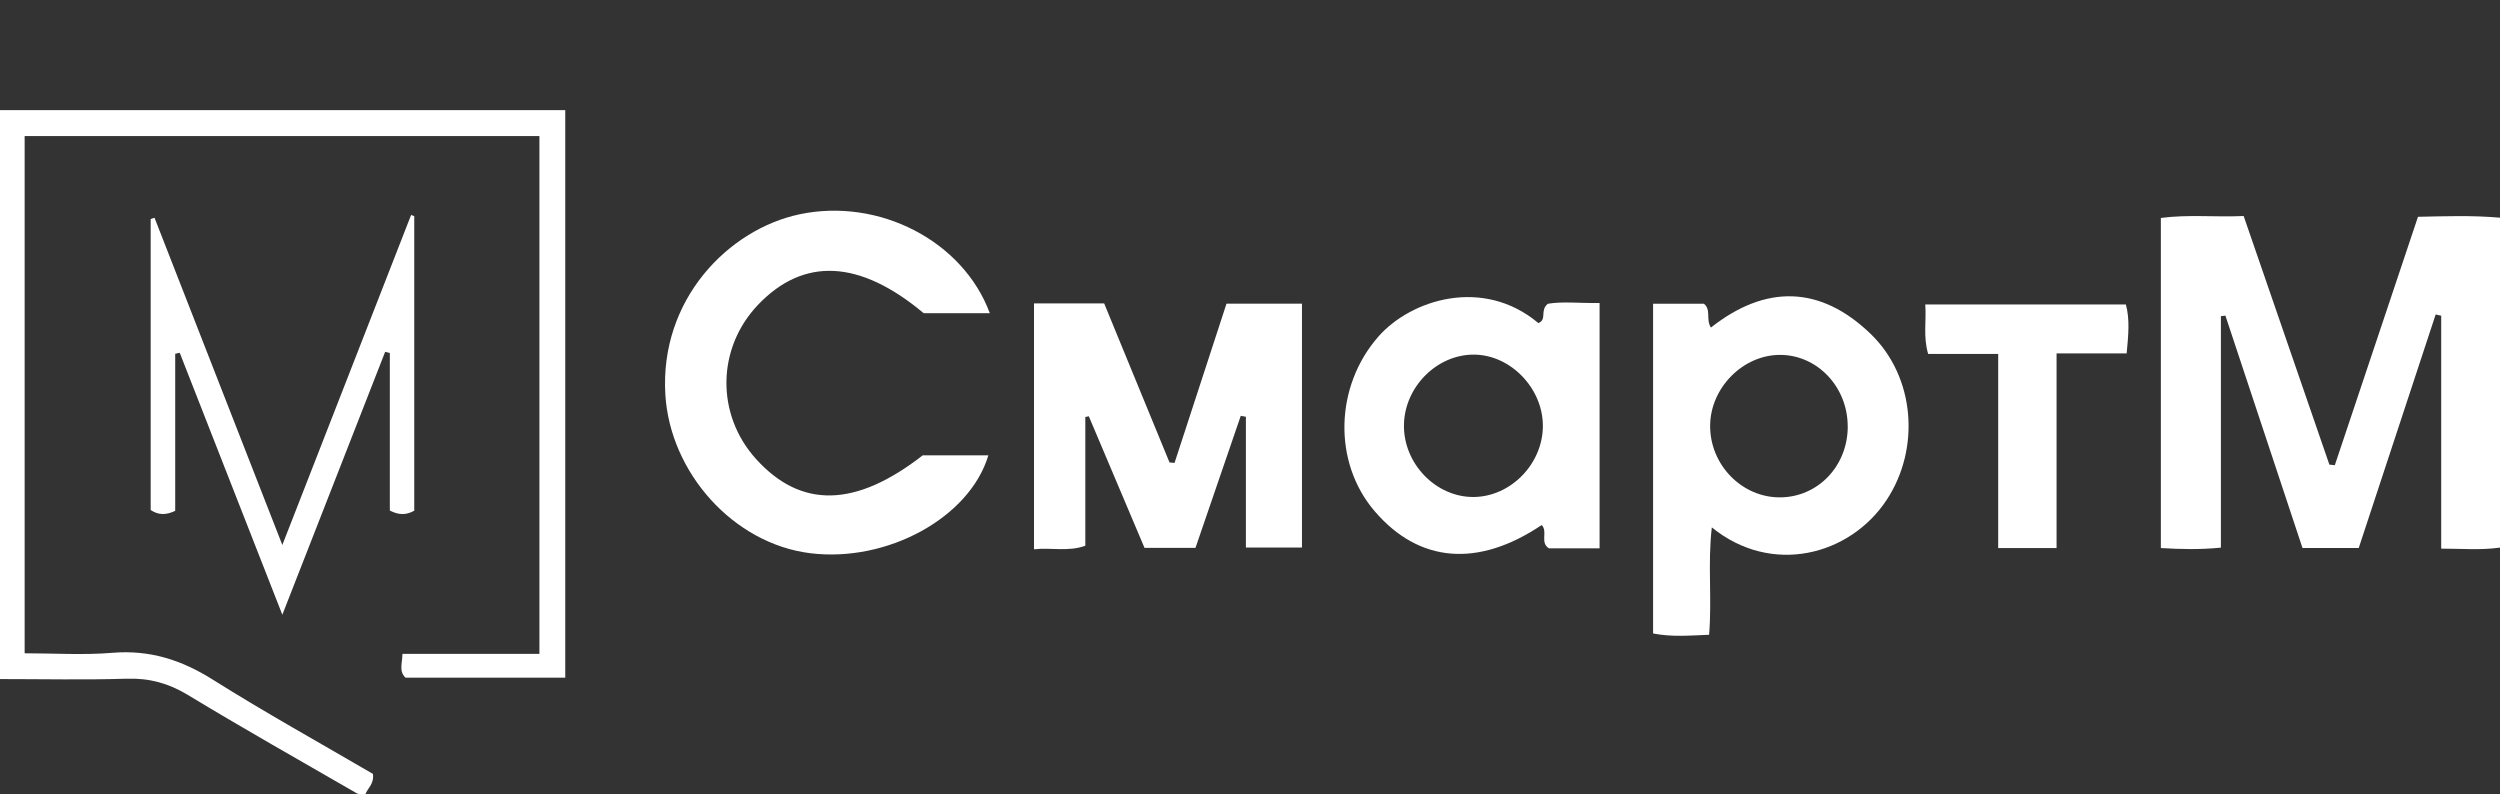 <?xml version="1.0" encoding="UTF-8"?>
<svg id="Layer_1" data-name="Layer 1" xmlns="http://www.w3.org/2000/svg" viewBox="0 0 477.97 151.88">
  <rect x="0" y="0" width="477.97" height="151.88" fill="#333333" stroke="none"/>
  <defs>
    <style>
      .cls-1 {
        fill: #fff;
      }
    </style>
  </defs>
  <path class="cls-1" d="M450.95,104.77h-10.74c-4.87-14.69-9.81-29.56-14.74-44.43-.29,.04-.58,.07-.86,.11v44.25c-4.07,.4-7.64,.31-11.48,.08V41.67c5.21-.69,10.31-.13,15.83-.37,5.5,15.96,10.95,31.75,16.39,47.53,.35,.04,.69,.07,1.04,.11,5.26-15.73,10.53-31.46,15.9-47.49,5.21-.11,10.29-.3,15.69,.17v63.07c-3.74,.53-7.31,.2-11.25,.2V60.36c-.35-.08-.71-.16-1.06-.24-4.89,14.86-9.79,29.72-14.71,44.65h-.01Z"/>
  <path class="cls-1" d="M4.71,26.01V124.9c5.62,0,11.23,.37,16.77-.09,7.12-.59,13.19,1.34,19.19,5.12,10.1,6.35,20.55,12.14,30.63,18.03,.26,1.94-1.02,2.71-1.46,3.93-.68-.08-1.23,0-1.61-.21-10.79-6.23-21.64-12.35-32.3-18.81-3.72-2.25-7.39-3.25-11.71-3.11-7.95,.25-15.92,.07-24.22,.07V21.05H108.07v108.51h-30.55c-1.28-1.23-.62-2.68-.57-4.55h26.18V26.01H4.71Z"/>
  <path class="cls-1" d="M197.68,58h13.42c4.12,10.03,8.31,20.22,12.5,30.42,.32,.03,.64,.05,.96,.08,3.3-10.13,6.61-20.26,9.93-30.44h14.43v46.62h-10.72v-25c-.33-.06-.65-.12-.98-.18-2.88,8.39-5.76,16.78-8.66,25.25h-9.74c-3.58-8.46-7.11-16.81-10.65-25.16-.22,.04-.45,.09-.67,.13v24.62c-3.34,1.19-6.44,.3-9.81,.68V58h0Z"/>
  <path class="cls-1" d="M316.04,58.07h9.73c1.43,1.16,.33,2.94,1.33,4.56,10.48-8.27,20.94-8.07,30.56,1.22,8.49,8.2,9.51,21.9,3.07,31.69-7.02,10.68-22.02,14.59-33.45,5.29-.81,6.91,.05,13.61-.52,20.53-3.71,.14-7.12,.46-10.71-.25V58.07h-.01Zm37.22,23.4c-.02-7.52-5.83-13.63-12.95-13.62-7.04,0-13.25,6.24-13.35,13.42-.11,7.53,6.03,13.87,13.39,13.82,7.26-.05,12.94-6.03,12.92-13.61h-.01Z"/>
  <path class="cls-1" d="M176.43,87.06h12.53c-3.57,11.92-19.34,20.52-34.03,18.71-14.73-1.82-26.79-15.4-27.72-30.27-1.13-18.27,12.09-31.68,25.7-34.54,15.16-3.18,31.21,5.1,36.33,18.92h-12.64c-12.19-10.2-22.92-10.81-31.7-1.58-7.88,8.3-8.04,20.96-.35,29.46,8.62,9.53,19.06,9.26,31.87-.71h.01Z"/>
  <path class="cls-1" d="M305.81,104.83h-9.68c-1.77-1.11-.14-3.22-1.38-4.45-12.17,8.18-23.43,7.25-31.91-2.62-8.08-9.4-7.61-23.98,.7-33.42,6.21-7.06,19.99-11.46,30.58-2.57,1.71-.67,.23-2.44,1.81-3.69,2.71-.49,6.13-.09,9.89-.15v46.9h-.01Zm-10.83-23.4c0-7.18-6.14-13.57-13.14-13.63-7.06-.06-13.26,6.1-13.42,13.34-.17,7.46,6.11,13.97,13.38,13.88,7.09-.09,13.17-6.37,13.18-13.59h0Z"/>
  <path class="cls-1" d="M79.2,41.33v56.31c-1.56,.87-2.96,.85-4.67-.03v-30.12c-.3-.08-.59-.16-.89-.23-6.43,16.44-12.86,32.89-19.66,50.27-6.76-17.26-13.19-33.68-19.62-50.09-.29,.07-.57,.13-.86,.2v30.03c-1.8,.84-3.2,.82-4.69-.16V41.87c.24-.08,.49-.16,.73-.24,7.99,20.46,15.99,40.93,24.44,62.56,8.51-21.8,16.57-42.44,24.62-63.09,.2,.08,.4,.15,.6,.23Z"/>
  <path class="cls-1" d="M393.19,104.79h-11.16v-37.12h-13.39c-.98-3.31-.32-6.23-.55-9.46h38.35c.78,2.85,.48,5.88,.15,9.36h-13.4s0,37.22,0,37.22Z"/>
</svg>
